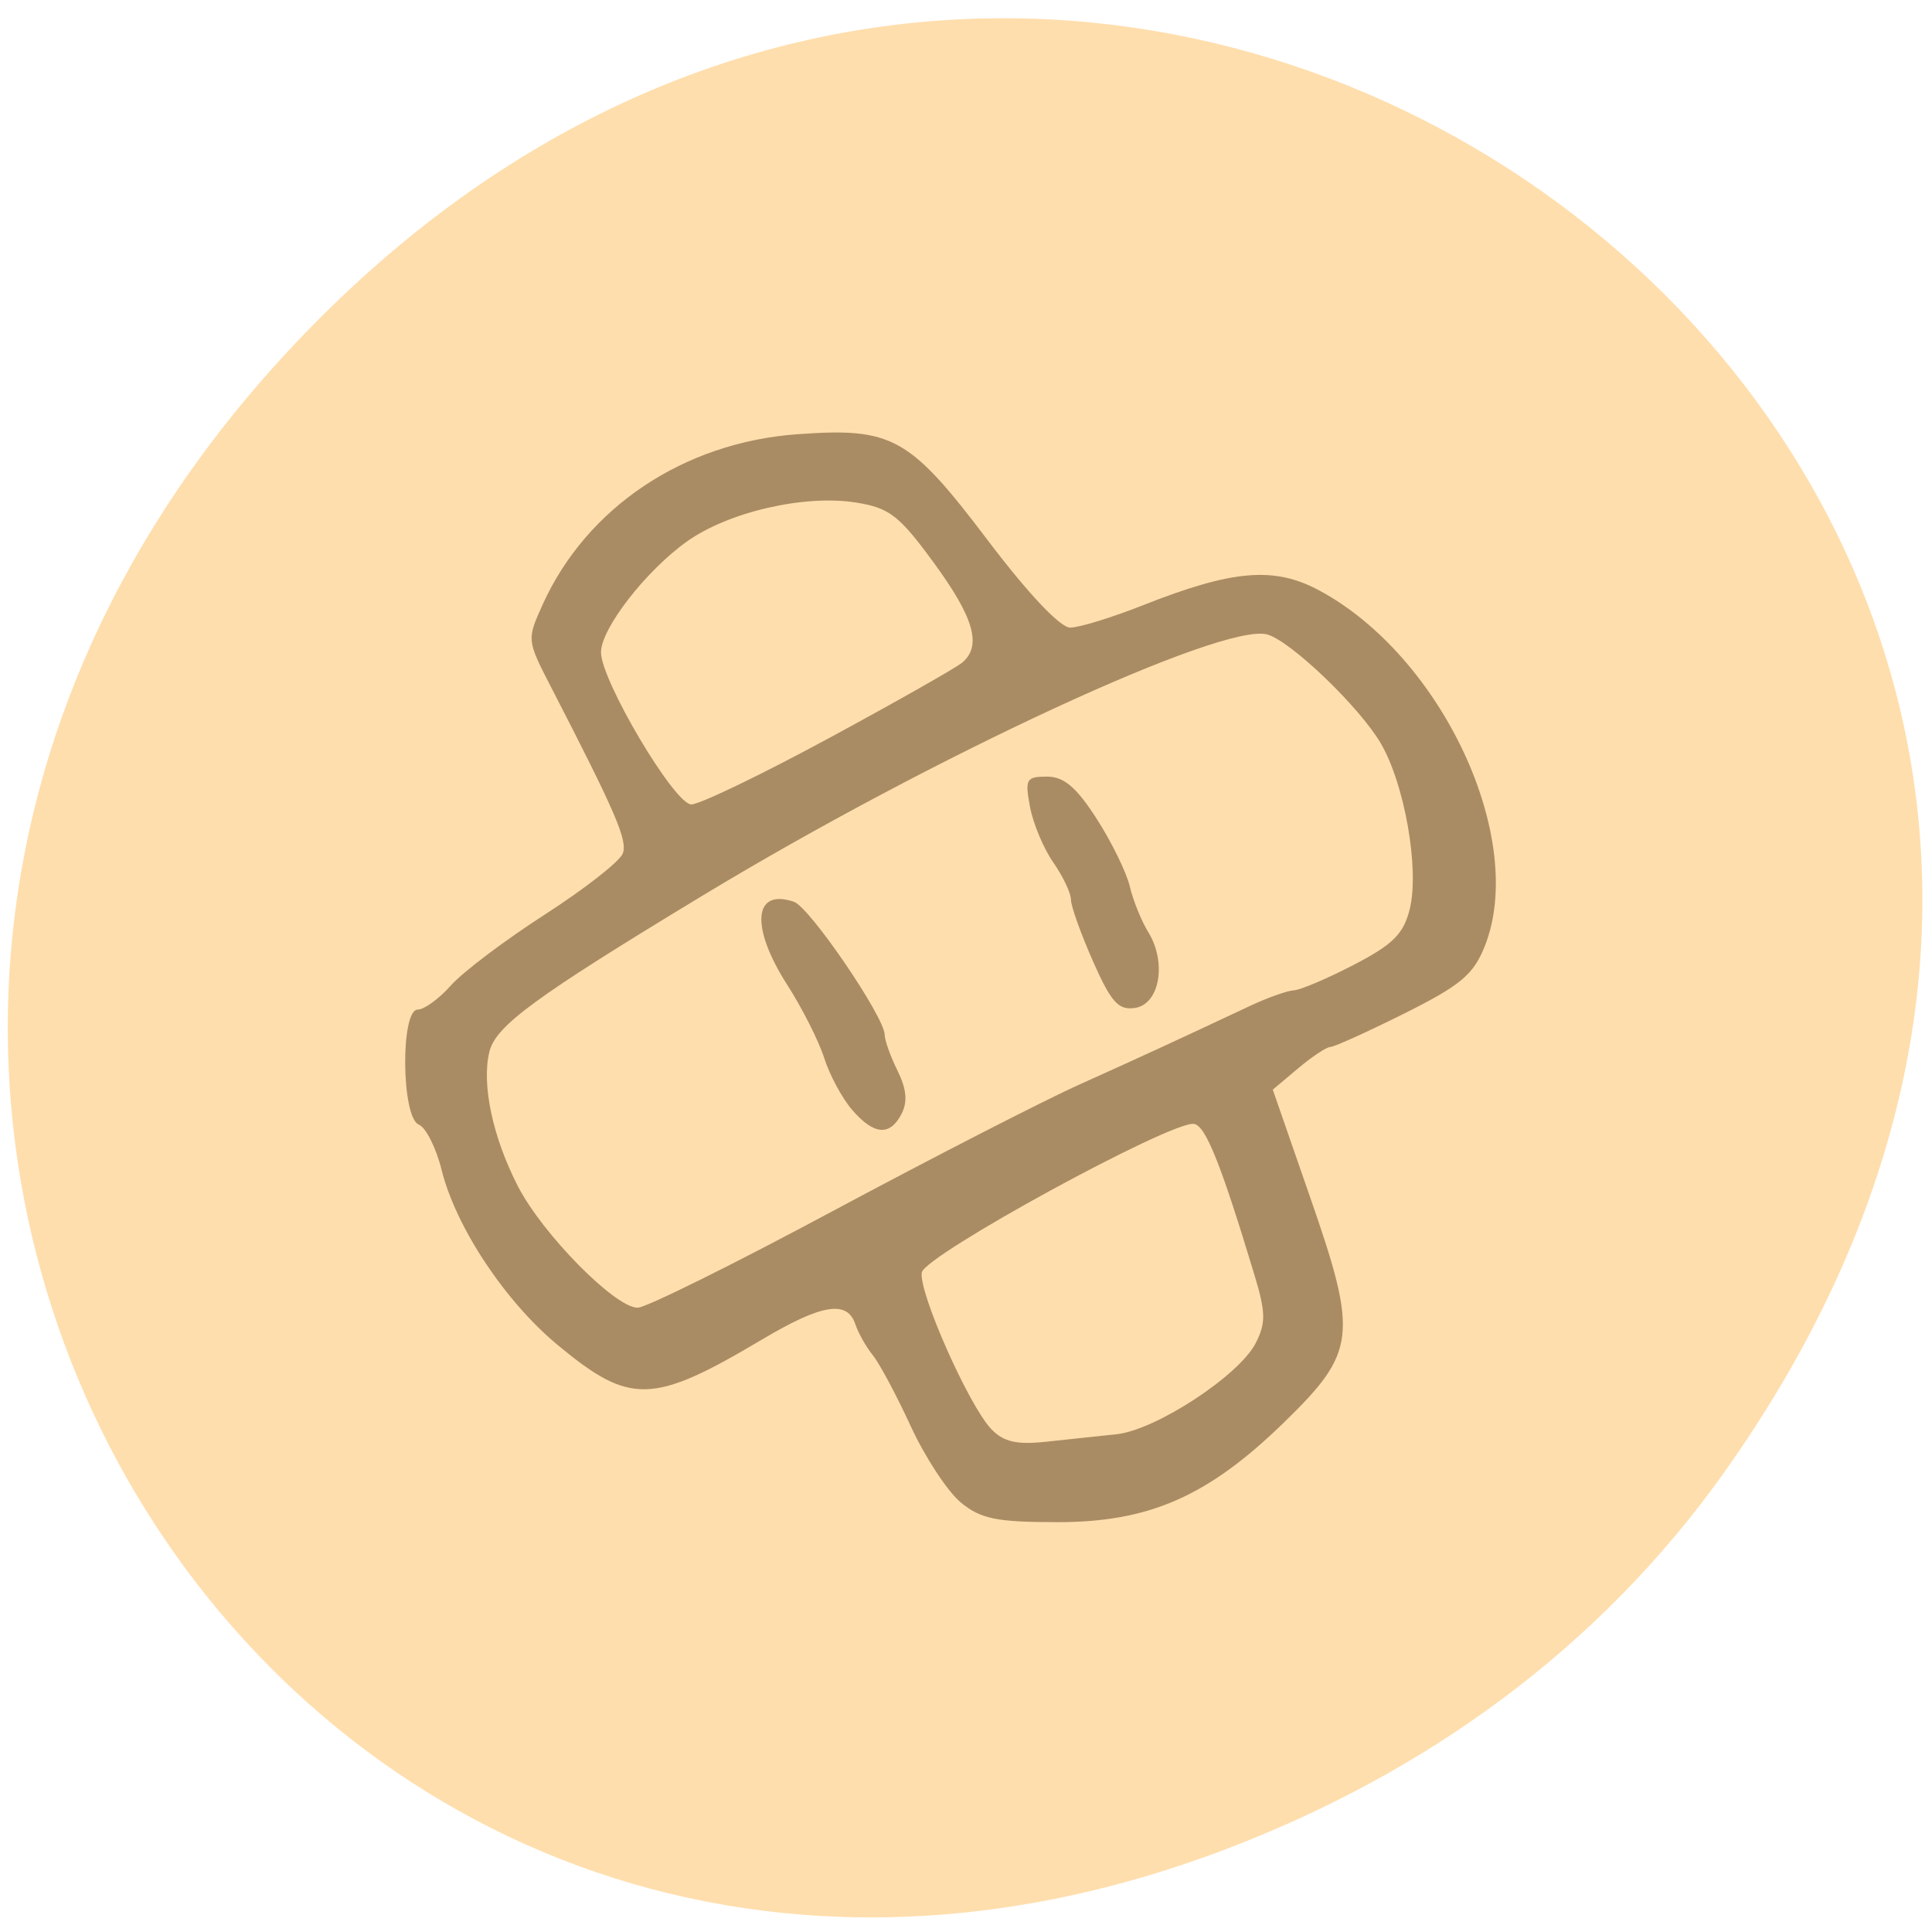 <svg xmlns="http://www.w3.org/2000/svg" viewBox="0 0 256 256"><defs><clipPath><path transform="matrix(15.333 0 0 11.5 415 -125.5)" d="m -24 13 c 0 1.105 -0.672 2 -1.5 2 -0.828 0 -1.5 -0.895 -1.5 -2 0 -1.105 0.672 -2 1.5 -2 0.828 0 1.5 0.895 1.5 2 z"/></clipPath></defs><path d="M 219.87,1024.74 C 311.92,893.81 141.922,761.14 33.48,867.83 c -102.17,100.51 -7.449,256.68 119.69,207.86 26.526,-10.185 49.802,-26.914 66.7,-50.948 z" transform="matrix(0.991 0 0 0.983 10.701 -812.4)" fill="#ffdead" color="#000"/><path d="m 127.29 199.06 c -1.747 -1.445 -4.722 -5.981 -6.612 -10.08 -1.889 -4.1 -4.151 -8.336 -5.03 -9.413 -0.875 -1.077 -1.919 -2.93 -2.32 -4.119 -1.083 -3.209 -4.456 -2.648 -12.376 2.058 -14.5 8.615 -17.458 8.69 -27.09 0.687 -6.971 -5.792 -13.465 -15.601 -15.349 -23.18 -0.726 -2.921 -2.085 -5.62 -3.02 -5.997 -2.314 -0.933 -2.448 -15.239 -0.143 -15.239 0.856 0 2.839 -1.445 4.405 -3.211 1.566 -1.766 7.176 -5.998 12.465 -9.405 5.29 -3.407 9.928 -7.04 10.307 -8.08 0.639 -1.75 -0.917 -5.356 -9.497 -22.01 -3.228 -6.265 -3.231 -6.3 -1.141 -10.932 5.821 -12.895 18.695 -21.516 33.751 -22.6 12.638 -0.911 14.848 0.322 25.28 14.1 5.322 7.03 9.567 11.521 10.883 11.521 1.187 0 5.533 -1.336 9.659 -2.968 11.863 -4.694 17.372 -5.16 23.316 -1.972 16.318 8.751 27.598 32.978 21.959 47.16 -1.496 3.764 -3.206 5.193 -10.661 8.912 -4.883 2.436 -9.291 4.432 -9.793 4.435 -0.503 0.003 -2.426 1.278 -4.274 2.832 l -3.36 2.826 l 4.979 14.339 c 6.347 18.276 6.092 20.427 -3.53 29.791 -10.03 9.758 -17.801 13.179 -29.953 13.179 -8.098 0 -10.204 -0.43 -12.86 -2.626 z m 20.623 -9.01 c 5.211 -0.536 16.309 -7.8 18.484 -12.1 1.361 -2.69 1.329 -4.04 -0.22 -9.159 -4.407 -14.577 -6.421 -19.606 -7.955 -19.867 -2.9 -0.493 -35.677 17.391 -36.08 19.686 -0.451 2.569 6.219 17.609 9.198 20.741 1.617 1.699 3.374 2.11 7.227 1.69 2.8 -0.305 7.01 -0.752 9.346 -0.993 z m -37.552 -29.583 c 13.145 -7.05 27.864 -14.6 32.709 -16.78 8.32 -3.743 12.387 -5.618 22.496 -10.369 2.359 -1.109 5 -2.051 5.873 -2.094 0.871 -0.043 4.46 -1.571 7.974 -3.396 5.179 -2.689 6.579 -4.089 7.39 -7.392 1.296 -5.278 -0.685 -16.566 -3.854 -21.956 -2.854 -4.855 -11.938 -13.558 -15.04 -14.411 -5.886 -1.618 -44.35 16.17 -74.76 34.572 -22.323 13.509 -27.486 17.294 -28.313 20.755 -1.033 4.328 0.448 11.285 3.788 17.785 3.256 6.338 12.876 16.1 15.864 16.1 1.086 0 12.73 -5.768 25.874 -12.817 z m 2.536 -13.422 c -1.315 -1.528 -2.976 -4.616 -3.691 -6.863 -0.715 -2.246 -2.903 -6.58 -4.861 -9.631 -4.941 -7.696 -4.54 -12.891 0.854 -11.06 2.088 0.707 12.03 15.287 12.03 17.642 0 0.714 0.763 2.846 1.697 4.737 1.192 2.416 1.355 4.109 0.546 5.698 -1.537 3.02 -3.675 2.849 -6.574 -0.518 z m 31.931 -19.668 c -1.6 -3.614 -2.915 -7.288 -2.921 -8.164 -0.006 -0.876 -1.061 -3.099 -2.345 -4.939 -1.283 -1.84 -2.671 -5.151 -3.083 -7.359 -0.689 -3.686 -0.506 -4.01 2.25 -4.01 2.248 0 3.902 1.405 6.595 5.6 1.977 3.08 3.948 7.108 4.38 8.952 0.432 1.844 1.533 4.567 2.447 6.05 2.479 4.03 1.513 9.558 -1.755 10.05 -2.2 0.328 -3.16 -0.737 -5.568 -6.174 z m -35.02 -29.552 c 8.924 -4.83 16.886 -9.343 17.694 -10.03 2.625 -2.23 1.567 -5.937 -3.779 -13.24 -4.599 -6.283 -5.877 -7.268 -10.34 -7.971 -6.803 -1.072 -16.866 1.251 -22.356 5.163 -5.447 3.881 -11.391 11.543 -11.391 14.685 0 3.744 9.737 20.15 11.966 20.16 1.09 0.006 9.283 -3.94 18.207 -8.77 z" fill="#aa8c64"/></svg>